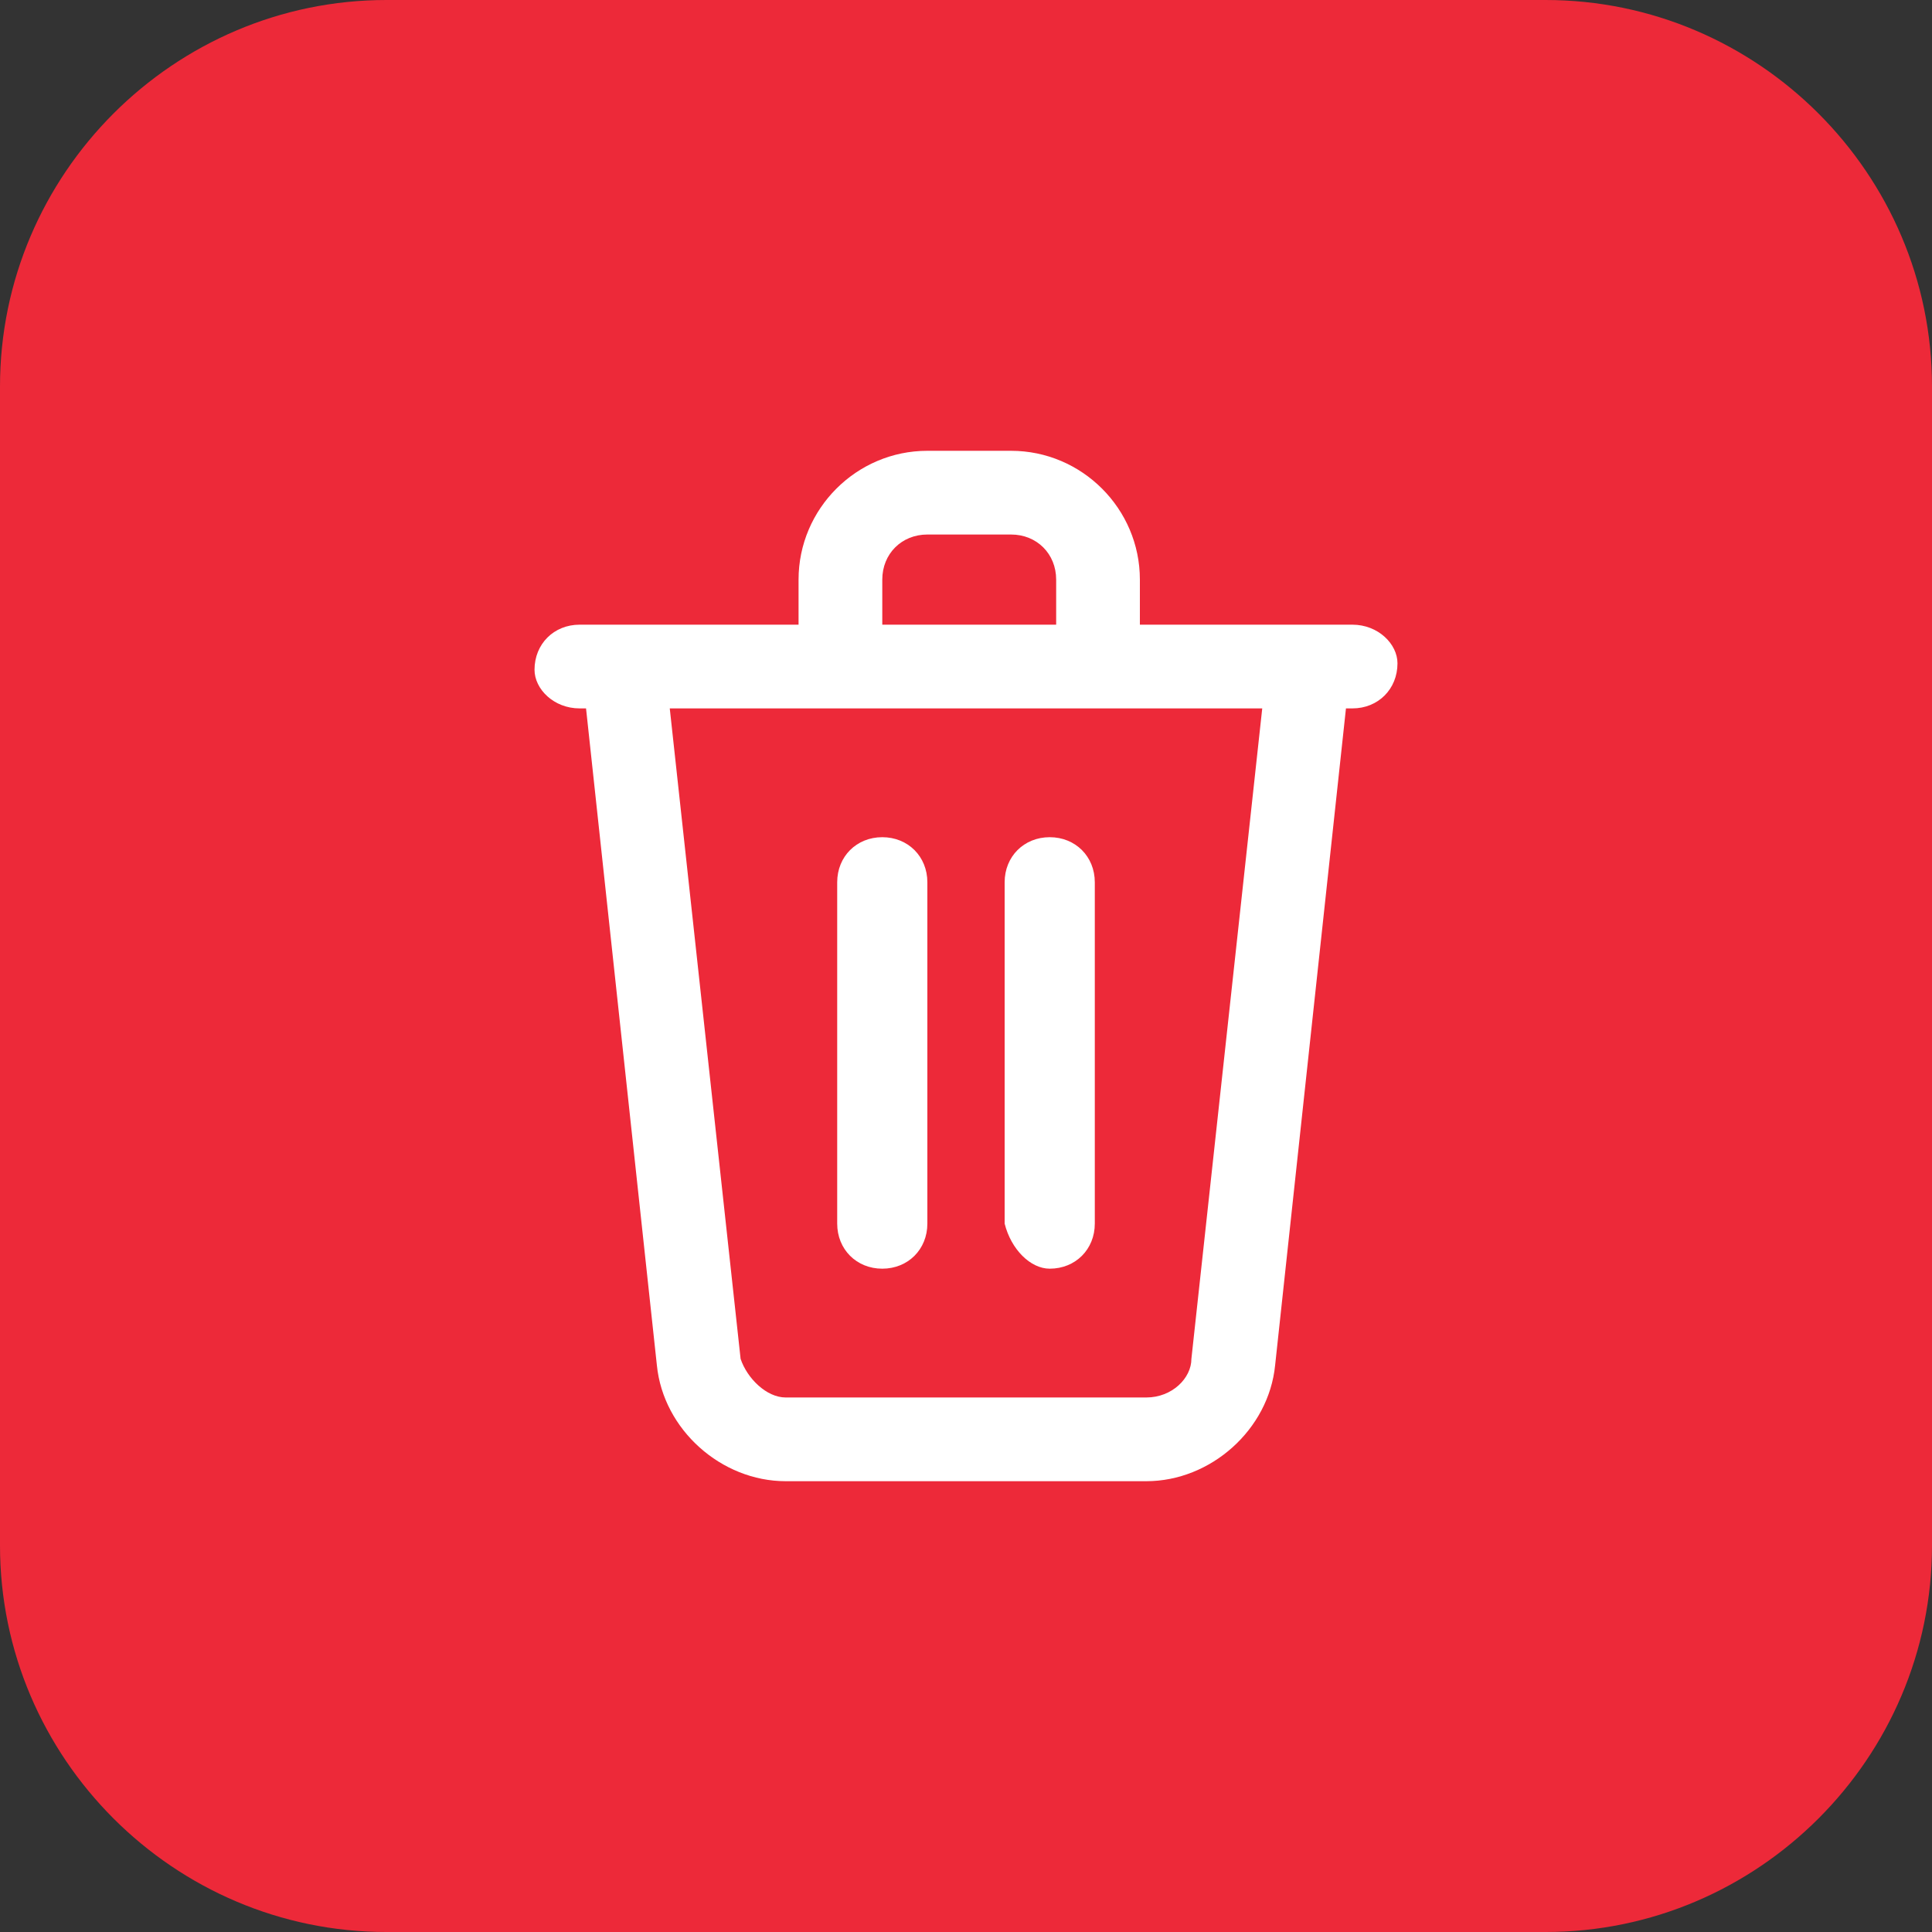 <svg width="30" height="30" viewBox="0 0 30 30" fill="none" xmlns="http://www.w3.org/2000/svg">
<rect x="0" y="0" width="30" height="30" fill="#333333" stroke="none"/>
<path d="M24 30H6C2.7 30 0 27.3 0 24V6C0 2.7 2.7 0 6 0H24C27.3 0 30 2.7 30 6V24C30 27.3 27.3 30 24 30Z" fill="#ED2939"/>
<path d="M16.3 19.7C16.7 19.7 17 19.4 17 19V13.7C17 13.3 16.7 13 16.3 13C15.9 13 15.6 13.3 15.6 13.7V19C15.7 19.4 16 19.7 16.3 19.7Z" fill="white"/>
<path d="M13.7 19.7C14.1 19.7 14.4 19.4 14.4 19V13.7C14.4 13.3 14.1 13 13.7 13C13.3 13 13 13.3 13 13.7V19C13 19.4 13.3 19.7 13.7 19.7Z" fill="white"/>
<path d="M21 9.7H17.7V9C17.7 7.9 16.8 7 15.7 7H14.4C13.3 7 12.4 7.9 12.4 9V9.7H9C8.6 9.7 8.3 10 8.3 10.4C8.3 10.7 8.6 11 9 11H9.1L10.2 21.2C10.3 22.2 11.2 23 12.2 23H17.8C18.8 23 19.7 22.2 19.8 21.2L20.9 11H21C21.4 11 21.7 10.7 21.7 10.3C21.7 10 21.4 9.7 21 9.7ZM13.7 9C13.7 8.6 14 8.3 14.4 8.3H15.7C16.1 8.3 16.4 8.6 16.4 9V9.7H13.7V9ZM18.5 21.1C18.5 21.4 18.2 21.7 17.8 21.7H12.2C11.9 21.7 11.6 21.4 11.5 21.1L10.4 11H19.6L18.5 21.1Z" fill="white"/>
</svg>
